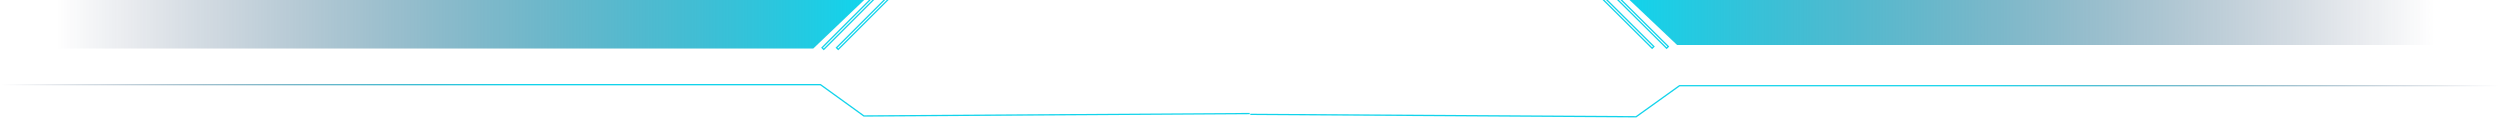 <svg id="组_2" data-name="组 2" xmlns="http://www.w3.org/2000/svg" xmlns:xlink="http://www.w3.org/1999/xlink" width="1913" height="90.25" viewBox="0 0 1913 90.25">
  <defs>
    <style>
      .cls-1, .cls-2, .cls-4 {
        fill: none;
        stroke-width: 1px;
      }

      .cls-1, .cls-2, .cls-3, .cls-4, .cls-5 {
        fill-rule: evenodd;
      }

      .cls-1 {
        stroke: url(#linear-gradient);
      }

      .cls-2 {
        stroke: #11d3eb;
      }

      .cls-3 {
        fill: url(#linear-gradient-2);
      }

      .cls-4 {
        stroke: url(#linear-gradient-3);
      }

      .cls-5 {
        fill: url(#linear-gradient-4);
      }
    </style>
    <linearGradient id="linear-gradient" x1="960.781" y1="76.766" x2="5" y2="76.766" gradientUnits="userSpaceOnUse">
      <stop offset="0.383" stop-color="#11d3eb"/>
      <stop offset="0.588" stop-color="#11d3eb"/>
      <stop offset="1" stop-color="#06133e" stop-opacity="0"/>
    </linearGradient>
    <linearGradient id="linear-gradient-2" x1="667.406" y1="17.812" x2="47.438" y2="17.812" gradientUnits="userSpaceOnUse">
      <stop offset="0" stop-color="#11d5ed"/>
      <stop offset="1" stop-color="#06133e" stop-opacity="0"/>
    </linearGradient>
    <linearGradient id="linear-gradient-3" x1="961.219" y1="77.453" x2="1917" y2="77.453" xlink:href="#linear-gradient"/>
    <linearGradient id="linear-gradient-4" x1="1247.22" y1="15.203" x2="1867.19" y2="15.203" xlink:href="#linear-gradient-2"/>
  </defs>
  <path id="形状_1508" data-name="形状 1508" class="cls-1" d="M5,64.787H632.34l33.212,23.954L960.771,86.9" transform="translate(-4.5)"/>
  <path id="形状_1509" data-name="形状 1509" class="cls-2" d="M672.28-2.2l1.305,1.3L634.837,37.8l-1.3-1.3Z" transform="translate(-4.5)"/>
  <path id="形状_1509_拷贝" data-name="形状 1509 拷贝" class="cls-2" d="M683.351-2.2l1.3,1.3L645.908,37.8,644.6,36.5Z" transform="translate(-4.5)"/>
  <path id="矩形_10" data-name="矩形 10" class="cls-3" d="M47.438-1.546H667.4L626.8,37.148H47.438V-1.546Z" transform="translate(-4.5)"/>
  <path id="形状_1508_拷贝" data-name="形状 1508 拷贝" class="cls-4" d="M1917,65.572H1289.66l-33.21,23.779L961.229,87.522" transform="translate(-4.5)"/>
  <path id="形状_1509_拷贝_2" data-name="形状 1509 拷贝 2" class="cls-2" d="M1242.34-2.809l-1.31,1.293L1279.78,36.9l1.31-1.293Z" transform="translate(-4.5)"/>
  <path id="形状_1509_拷贝_2-2" data-name="形状 1509 拷贝 2" class="cls-2" d="M1231.27-2.809l-1.31,1.293L1268.71,36.9l1.31-1.293Z" transform="translate(-4.5)"/>
  <path id="矩形_10_拷贝" data-name="矩形 10 拷贝" class="cls-5" d="M1867.18-4H1247.22l40.59,38.413h579.37V-4Z" transform="translate(-4.5)"/>
</svg>
